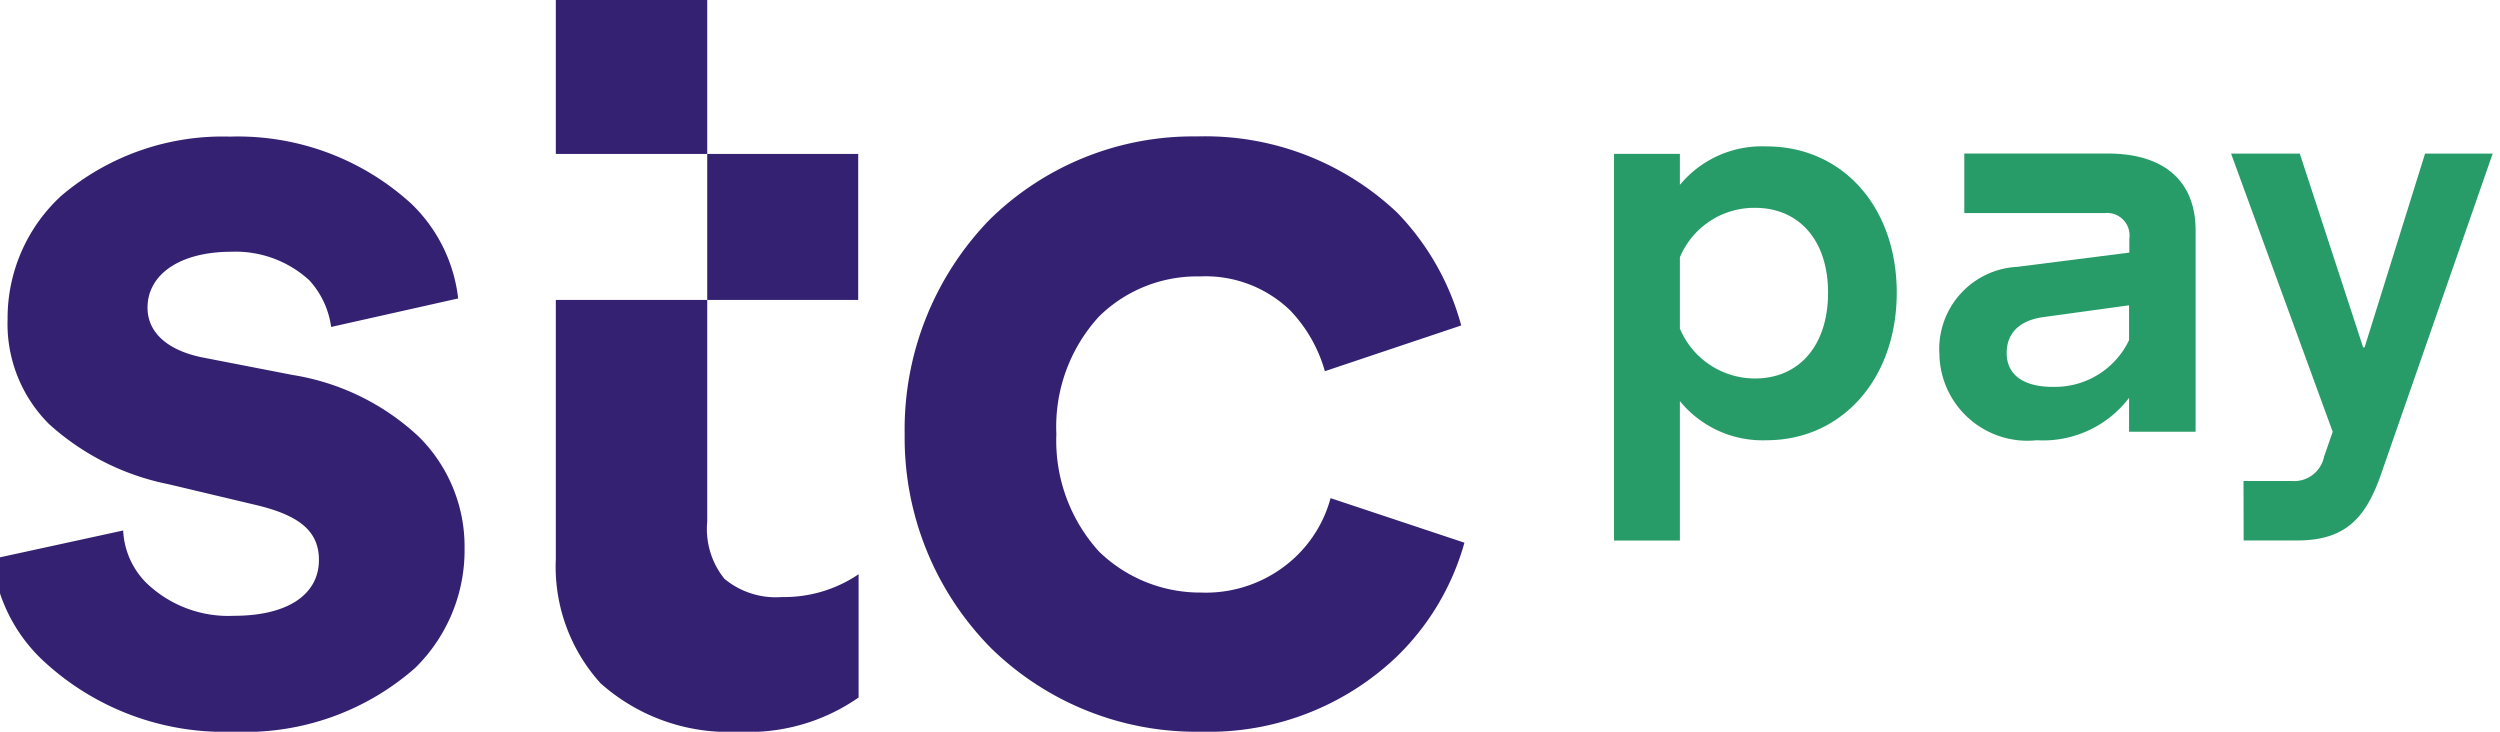 <svg id="Group_39689" data-name="Group 39689" xmlns="http://www.w3.org/2000/svg" xmlns:xlink="http://www.w3.org/1999/xlink" width="82" height="24" viewBox="0 0 82 24">
  <defs>
    <clipPath id="clip-path">
      <rect id="Rectangle_23115" data-name="Rectangle 23115" width="82" height="24" fill="none"/>
    </clipPath>
  </defs>
  <g id="Group_39688" data-name="Group 39688" clip-path="url(#clip-path)">
    <path id="Path_46041" data-name="Path 46041" d="M291.862,39.4V26.717h2.16v1.017a3.492,3.492,0,0,1,2.84-1.262c2.488,0,4.273,1.975,4.273,4.8s-1.8,4.838-4.273,4.838a3.493,3.493,0,0,1-2.84-1.285V39.4h-2.16Zm2.16-9.289v2.337a2.672,2.672,0,0,0,2.465,1.636c1.432,0,2.395-1.063,2.395-2.816,0-1.729-.963-2.781-2.395-2.781a2.643,2.643,0,0,0-2.465,1.624" transform="translate(-238.922 -21.67)" fill="#279c68"/>
    <path id="Path_46042" data-name="Path 46042" d="M350.415,34.293a2.7,2.7,0,0,1,2.559-2.816l3.674-.467v-.456a.737.737,0,0,0-.8-.841h-4.613V27.761h4.7c1.866,0,2.887.911,2.887,2.524v6.6h-2.183v-1.11a3.542,3.542,0,0,1-3.028,1.39,2.888,2.888,0,0,1-3.193-2.874m3.721,1.122a2.689,2.689,0,0,0,2.5-1.531V32.739l-2.805.386c-.775.105-1.209.514-1.209,1.18,0,.713.552,1.11,1.514,1.11" transform="translate(-286.806 -22.725)" fill="#279c68"/>
    <path id="Path_46043" data-name="Path 46043" d="M403.324,38.5H404.9a1,1,0,0,0,1.068-.806l.282-.806-3.334-9.126h2.254l2.078,6.357h.047l1.984-6.357h2.218l-3.65,10.481c-.493,1.437-1.15,2.208-2.758,2.208h-1.761Z" transform="translate(-329.737 -22.724)" fill="#279c68"/>
    <path id="Path_46044" data-name="Path 46044" d="M7.923,24a8.434,8.434,0,0,0,5.939-2.092,5.407,5.407,0,0,0,1.62-3.926,5.072,5.072,0,0,0-1.5-3.657A7.864,7.864,0,0,0,9.848,12.3l-2.887-.561c-1.2-.222-1.878-.818-1.878-1.647,0-1.087,1.056-1.834,2.747-1.834a3.573,3.573,0,0,1,2.559.935,2.823,2.823,0,0,1,.716,1.531l4.167-.935a5.112,5.112,0,0,0-1.538-3.108,8.439,8.439,0,0,0-5.951-2.2,8.167,8.167,0,0,0-5.528,1.94A5.447,5.447,0,0,0,.493,10.469,4.638,4.638,0,0,0,1.843,13.9a8.238,8.238,0,0,0,3.944,1.986l2.852.678c1.432.339,2.066.865,2.066,1.8,0,1.157-1.056,1.834-2.782,1.834a3.873,3.873,0,0,1-2.887-1.087A2.6,2.6,0,0,1,4.284,17.4L0,18.333a5.324,5.324,0,0,0,1.62,3.3A8.715,8.715,0,0,0,7.923,24m31.715,0a8.932,8.932,0,0,0,6.385-2.43A8.3,8.3,0,0,0,48.277,17.8l-4.39-1.461a4.148,4.148,0,0,1-1.162,1.94,4.279,4.279,0,0,1-3.087,1.157,4.762,4.762,0,0,1-3.345-1.344,5.407,5.407,0,0,1-1.4-3.856,5.348,5.348,0,0,1,1.4-3.856A4.58,4.58,0,0,1,39.6,9.067a3.993,3.993,0,0,1,2.97,1.122A4.755,4.755,0,0,1,43.7,12.175l4.472-1.5a8.5,8.5,0,0,0-2.1-3.7,9.167,9.167,0,0,0-6.573-2.5,9.513,9.513,0,0,0-6.8,2.734,9.88,9.88,0,0,0-2.782,7.034,9.807,9.807,0,0,0,2.852,7.034A9.618,9.618,0,0,0,39.638,24M24.462,24a6.3,6.3,0,0,0,3.944-1.122V18.835a4.352,4.352,0,0,1-2.524.748,2.627,2.627,0,0,1-1.878-.6,2.6,2.6,0,0,1-.563-1.869V0H18.475V5.048h9.918V9.838H18.475v8.495a5.7,5.7,0,0,0,1.467,4.078A6.3,6.3,0,0,0,24.462,24" transform="translate(-0.244)" fill="#352172"/>
  </g>
</svg>
